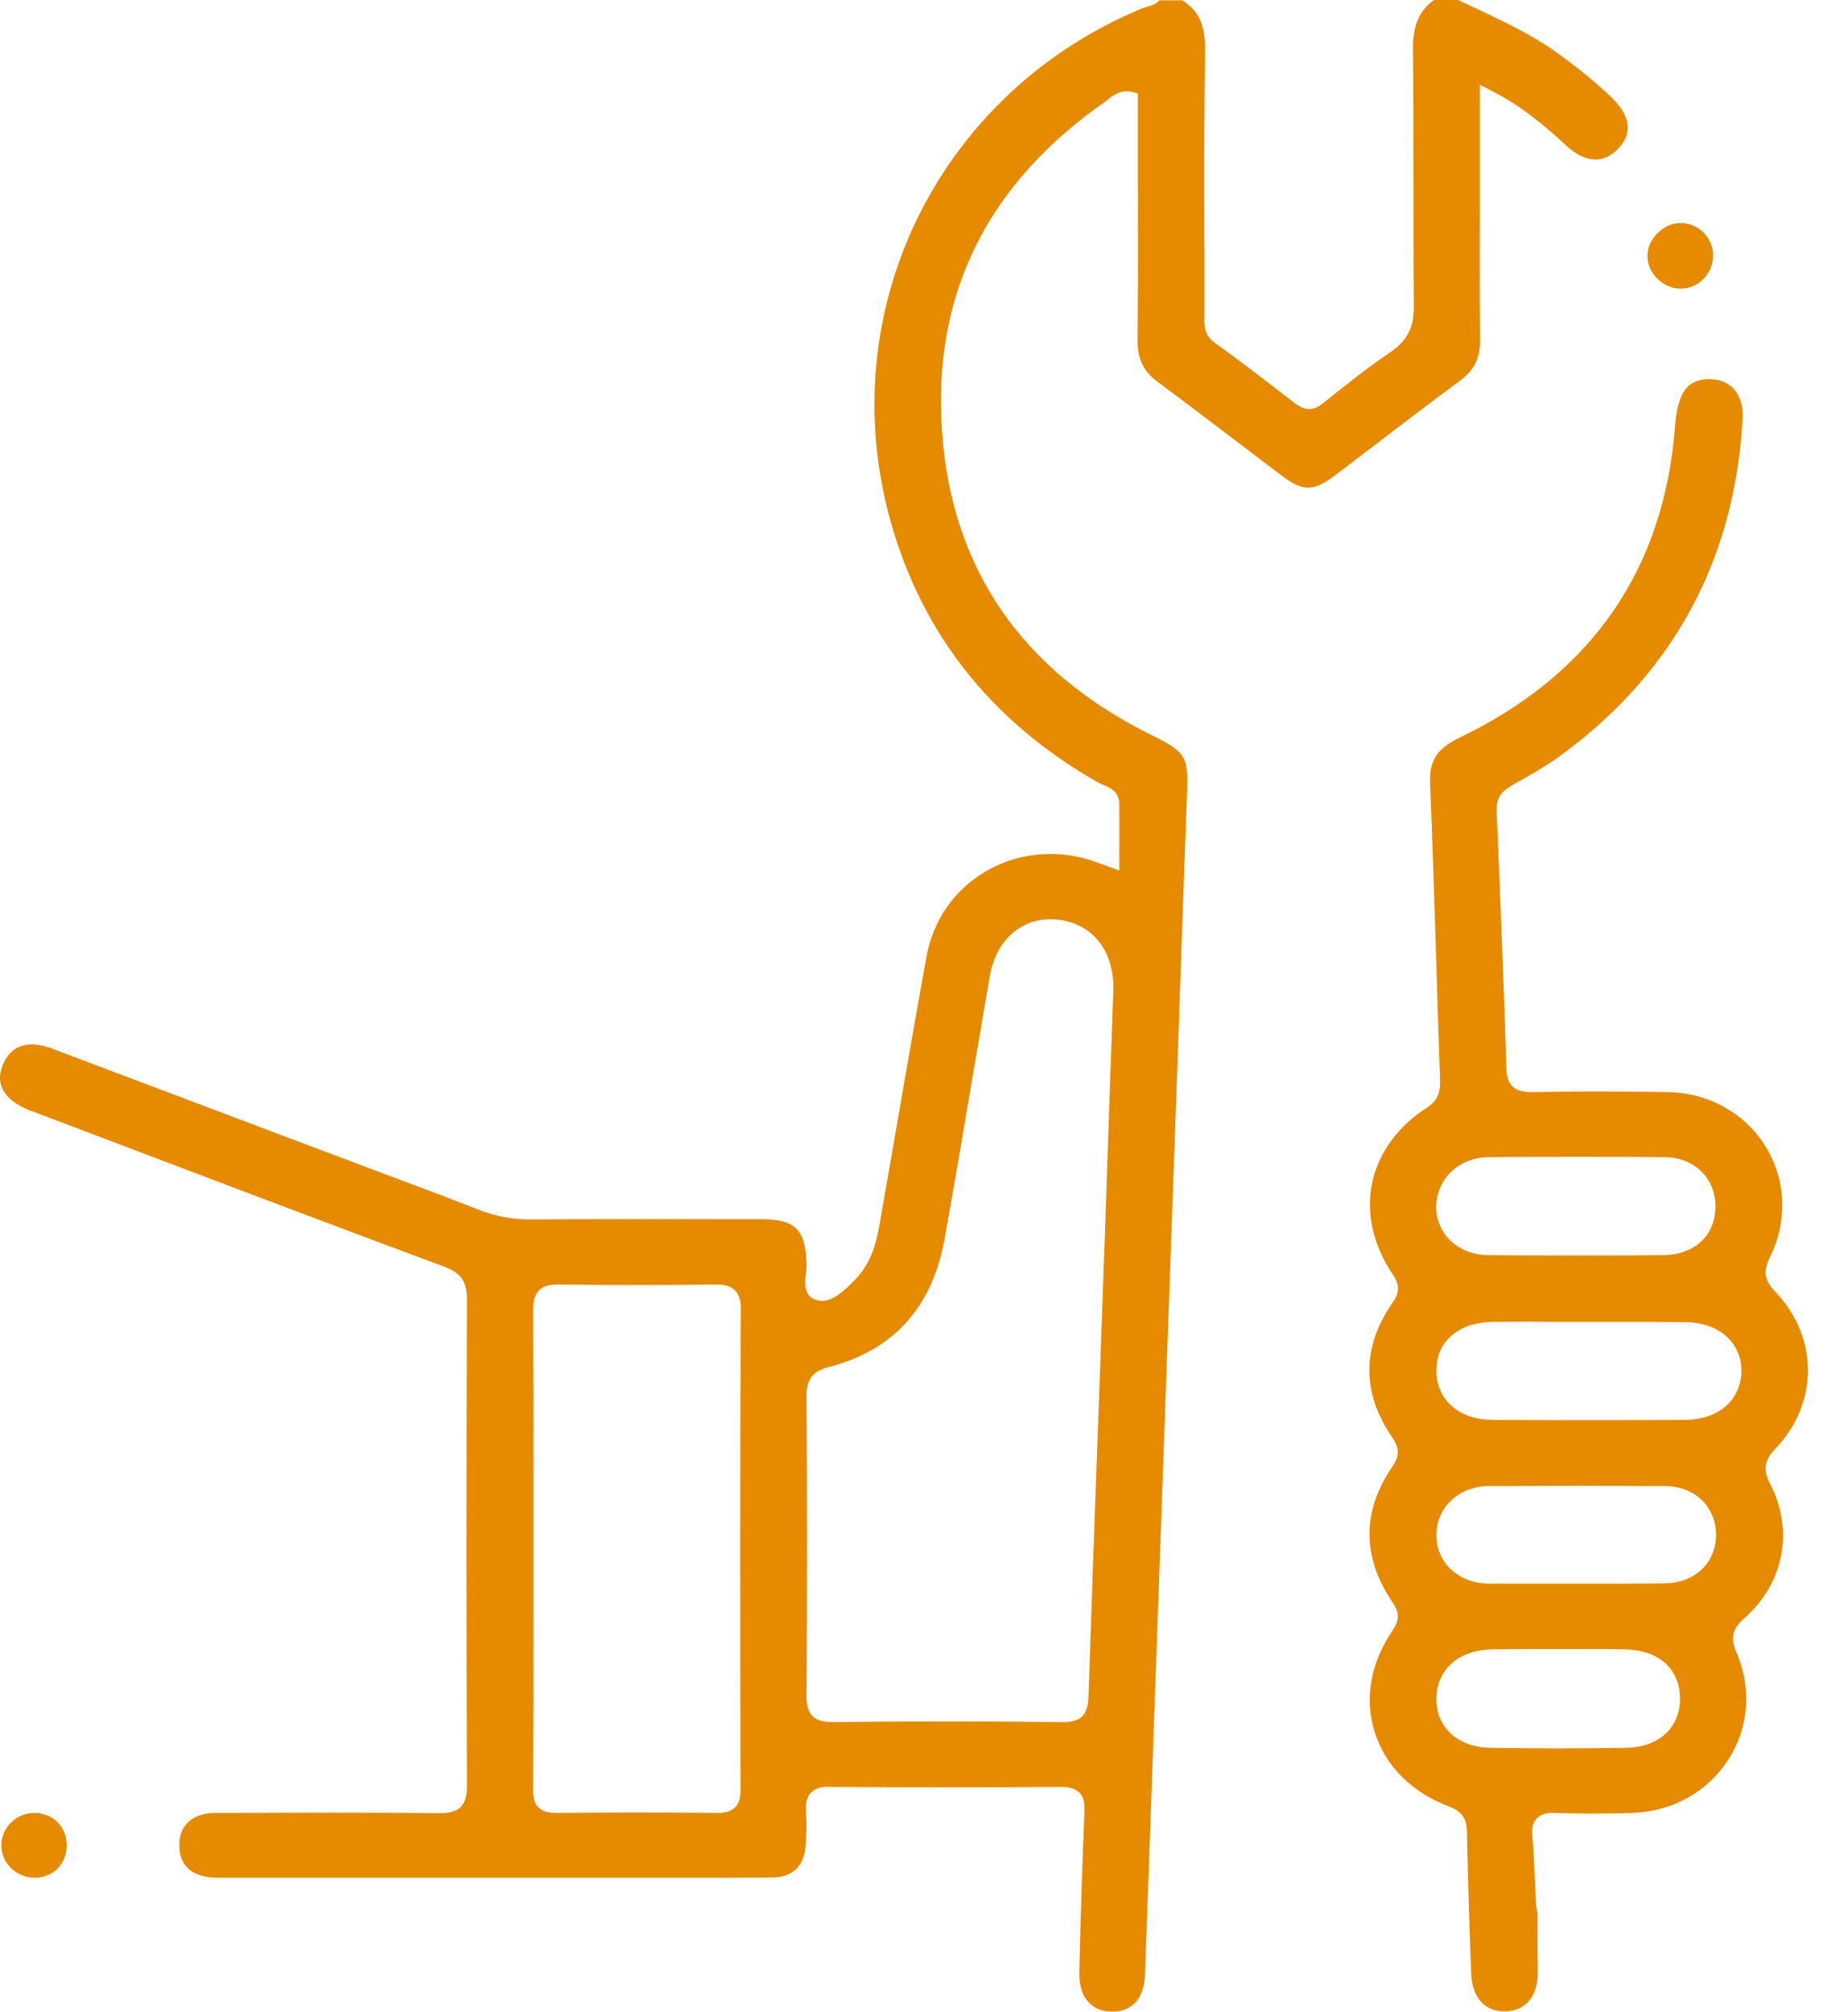 <svg width="45" height="49" viewBox="0 0 45 49" fill="none" xmlns="http://www.w3.org/2000/svg">
<path d="M36.041 8.27C36.027 7.229 36.034 6.189 36.034 5.148V2.061L36.284 2.192C37.049 2.578 37.62 3.067 38.127 3.535C38.447 3.832 38.927 4.094 39.386 3.639C39.553 3.473 39.637 3.294 39.637 3.108C39.637 2.874 39.498 2.619 39.24 2.371C38.885 2.026 38.461 1.682 37.912 1.282C37.32 0.855 36.646 0.538 35.992 0.227C35.825 0.152 35.665 0.076 35.505 0H34.921C34.552 0.262 34.399 0.634 34.406 1.22C34.42 2.274 34.42 3.329 34.42 4.39C34.42 5.417 34.42 6.451 34.427 7.478C34.434 7.974 34.26 8.298 33.864 8.573C33.286 8.959 32.744 9.4 32.215 9.821C31.986 10.007 31.777 10.007 31.541 9.828C30.88 9.318 30.233 8.814 29.579 8.346C29.315 8.153 29.322 7.912 29.329 7.732V7.65V6.127C29.322 4.514 29.322 2.839 29.343 1.199C29.349 0.606 29.189 0.255 28.786 0.007H28.237C28.139 0.11 28.007 0.145 27.91 0.172C27.875 0.179 27.84 0.193 27.805 0.207C22.957 2.219 20.349 7.347 21.608 12.398C22.338 15.306 24.077 17.553 26.776 19.076C26.804 19.09 26.839 19.104 26.873 19.118C27.02 19.173 27.256 19.276 27.256 19.586V21.199L26.804 21.034C26.693 20.992 26.609 20.965 26.526 20.937C25.663 20.675 24.738 20.779 23.98 21.233C23.222 21.688 22.721 22.419 22.561 23.294C22.269 24.913 21.984 26.54 21.706 28.166L21.406 29.875C21.337 30.282 21.198 30.806 20.773 31.212L20.732 31.254C20.509 31.468 20.21 31.764 19.869 31.654C19.556 31.557 19.598 31.206 19.626 30.992C19.633 30.923 19.647 30.854 19.64 30.799C19.619 29.938 19.369 29.689 18.52 29.689H17.539C16.016 29.689 14.493 29.683 12.976 29.696C12.517 29.703 12.086 29.627 11.683 29.469C10.911 29.166 10.132 28.876 9.36 28.587L7.252 27.794C5.256 27.043 3.26 26.285 1.264 25.534C0.86 25.382 0.318 25.327 0.067 25.933C-0.016 26.14 -0.023 26.326 0.053 26.499C0.151 26.719 0.38 26.905 0.714 27.036L1.883 27.477C4.859 28.608 7.836 29.738 10.82 30.847C11.217 30.992 11.37 31.212 11.37 31.626C11.356 35.864 11.356 39.744 11.37 43.48C11.37 43.666 11.349 43.873 11.217 44.004C11.078 44.141 10.862 44.155 10.688 44.155C9.026 44.135 7.343 44.141 5.708 44.148H5.242C4.943 44.148 4.7 44.238 4.546 44.41C4.4 44.569 4.345 44.789 4.373 45.044C4.428 45.609 4.915 45.726 5.305 45.726C8.149 45.726 10.994 45.726 13.839 45.726H17.261C17.783 45.726 18.297 45.726 18.819 45.719C19.292 45.713 19.563 45.458 19.612 44.989C19.64 44.7 19.647 44.396 19.626 44.1C19.619 43.976 19.619 43.79 19.744 43.659C19.869 43.528 20.057 43.5 20.224 43.514C22.304 43.528 24.133 43.528 25.816 43.514C25.823 43.514 25.83 43.514 25.837 43.514C25.983 43.514 26.164 43.535 26.282 43.652C26.407 43.776 26.414 43.962 26.407 44.135C26.359 45.272 26.317 46.512 26.282 48.028C26.275 48.352 26.359 48.607 26.519 48.773C26.658 48.91 26.839 48.986 27.075 48.986H27.082C27.75 48.986 27.868 48.421 27.882 48.077C27.931 46.712 27.979 45.34 28.028 43.976L28.668 26.023C28.744 23.797 28.821 21.564 28.904 19.338C28.939 18.415 28.884 18.318 28.035 17.898C24.884 16.34 23.166 13.845 22.937 10.489C22.707 7.167 24.043 4.473 26.915 2.474C26.936 2.46 26.964 2.44 26.985 2.419C27.117 2.316 27.305 2.171 27.576 2.24L27.708 2.274V3.997C27.708 5.431 27.715 6.864 27.701 8.298C27.701 8.746 27.847 9.049 28.195 9.304C28.828 9.772 29.454 10.248 30.087 10.73C30.462 11.013 30.838 11.302 31.214 11.585C31.721 11.971 31.986 11.971 32.486 11.592C32.855 11.316 33.217 11.034 33.585 10.758C34.218 10.269 34.858 9.786 35.498 9.311C35.888 9.042 36.048 8.732 36.041 8.27ZM18.033 43.576C18.033 43.721 18.019 43.9 17.894 44.017C17.776 44.135 17.602 44.155 17.442 44.148C16.072 44.135 14.806 44.135 13.561 44.148C13.554 44.148 13.547 44.148 13.533 44.148C13.394 44.148 13.227 44.128 13.116 44.017C12.997 43.9 12.976 43.728 12.983 43.569C12.99 42.088 12.99 40.606 12.99 39.124V37.698V36.223C12.99 34.789 12.99 33.349 12.983 31.916C12.983 31.743 12.997 31.55 13.13 31.419C13.262 31.288 13.449 31.281 13.623 31.281C15.007 31.302 16.378 31.295 17.407 31.281C17.581 31.281 17.769 31.295 17.894 31.419C18.019 31.543 18.04 31.729 18.04 31.874C18.019 35.534 18.019 39.365 18.033 43.576ZM26.908 29.986L26.727 35.017C26.651 37.119 26.574 39.214 26.505 41.316C26.491 41.764 26.324 41.936 25.886 41.936C25.879 41.936 25.872 41.936 25.865 41.936C24.043 41.915 22.165 41.915 20.28 41.936C20.092 41.929 19.918 41.922 19.786 41.791C19.654 41.66 19.64 41.474 19.64 41.302C19.654 38.855 19.654 36.395 19.64 33.983C19.64 33.59 19.793 33.39 20.168 33.294C21.754 32.887 22.7 31.84 22.999 30.179C23.243 28.828 23.472 27.47 23.702 26.113C23.834 25.334 23.966 24.562 24.098 23.79C24.258 22.853 24.926 22.295 25.781 22.398C26.623 22.501 27.145 23.184 27.11 24.135C27.04 26.092 26.971 28.035 26.908 29.986Z" fill="#E68A00"/>
<path d="M43.1 36.126C42.927 35.789 42.961 35.561 43.233 35.279C44.283 34.176 44.29 32.577 43.24 31.468C43.003 31.219 42.906 31.006 43.093 30.627C43.532 29.752 43.497 28.738 42.996 27.925C42.495 27.105 41.598 26.609 40.61 26.595C39.442 26.574 38.357 26.574 37.307 26.595C36.861 26.595 36.694 26.43 36.681 26.002C36.625 24.19 36.548 22.205 36.444 19.745C36.43 19.462 36.535 19.29 36.799 19.138L36.889 19.083C37.3 18.856 37.724 18.614 38.093 18.332C40.784 16.326 42.245 13.59 42.433 10.2C42.454 9.883 42.363 9.614 42.196 9.449C42.057 9.304 41.855 9.235 41.626 9.235C41.605 9.235 41.591 9.235 41.57 9.235C41.209 9.256 40.861 9.4 40.791 10.358C40.527 13.866 38.753 16.423 35.533 17.967C34.99 18.229 34.803 18.525 34.824 19.069C34.886 20.551 34.928 22.04 34.977 23.521C35.004 24.445 35.032 25.368 35.067 26.292C35.074 26.581 35.025 26.802 34.726 26.988C34.031 27.436 33.565 28.084 33.412 28.807C33.259 29.538 33.439 30.323 33.905 31.02C34.058 31.247 34.107 31.433 33.919 31.709C33.154 32.804 33.154 33.914 33.905 35.01C34.079 35.265 34.079 35.458 33.912 35.706C33.161 36.795 33.161 37.911 33.905 39.014C34.051 39.228 34.107 39.42 33.912 39.703C33.377 40.482 33.217 41.364 33.474 42.177C33.731 43.004 34.378 43.652 35.297 43.997C35.596 44.114 35.714 44.279 35.721 44.603C35.742 45.609 35.77 46.678 35.825 48.063C35.846 48.648 36.166 49.007 36.681 48.979C37.175 48.959 37.46 48.587 37.446 47.987C37.439 47.622 37.439 47.256 37.439 46.884V46.56H37.432L37.404 46.402L37.383 45.899C37.362 45.506 37.348 45.113 37.314 44.727C37.3 44.582 37.3 44.403 37.425 44.279C37.543 44.155 37.731 44.141 37.856 44.148C38.475 44.169 39.115 44.169 39.741 44.148C40.722 44.114 41.57 43.645 42.085 42.853C42.586 42.074 42.662 41.123 42.287 40.248C42.134 39.889 42.182 39.662 42.468 39.414C43.441 38.566 43.692 37.27 43.1 36.126ZM35.303 28.566C35.54 28.325 35.867 28.187 36.228 28.18C37.71 28.166 39.157 28.166 40.548 28.18C41.257 28.187 41.772 28.69 41.772 29.372C41.772 30.082 41.278 30.551 40.506 30.565C40.228 30.565 39.943 30.572 39.664 30.572C39.449 30.572 39.233 30.572 39.018 30.572H38.371H37.682C37.202 30.572 36.722 30.572 36.236 30.565C35.519 30.558 34.99 30.069 34.97 29.414C34.97 29.097 35.088 28.794 35.303 28.566ZM39.595 42.563C39.038 42.57 38.489 42.577 37.947 42.577C37.39 42.577 36.834 42.57 36.291 42.563C35.491 42.549 34.963 42.06 34.977 41.35C34.99 40.654 35.519 40.185 36.319 40.165C36.702 40.158 37.084 40.158 37.467 40.158H37.974H38.468C38.837 40.158 39.212 40.151 39.581 40.165C40.395 40.185 40.903 40.64 40.91 41.357C40.91 42.074 40.395 42.549 39.595 42.563ZM40.534 38.559C40.249 38.559 39.964 38.566 39.685 38.566C39.463 38.566 39.24 38.566 39.018 38.566H38.35H37.703C37.223 38.566 36.743 38.566 36.263 38.566C35.519 38.559 34.977 38.063 34.977 37.381C34.977 36.705 35.526 36.188 36.263 36.188C37.689 36.181 39.108 36.181 40.534 36.188C40.903 36.188 41.23 36.319 41.459 36.547C41.675 36.767 41.793 37.07 41.786 37.408C41.765 38.084 41.264 38.545 40.534 38.559ZM41.049 34.576C40.263 34.583 39.477 34.583 38.691 34.583C37.905 34.583 37.119 34.583 36.333 34.576C35.533 34.569 34.99 34.1 34.977 33.397C34.97 33.08 35.074 32.798 35.283 32.584C35.533 32.329 35.895 32.198 36.347 32.191C36.889 32.184 37.432 32.184 37.974 32.191H38.684H39.442C39.984 32.191 40.527 32.191 41.069 32.198C41.862 32.212 42.412 32.701 42.405 33.397C42.391 34.093 41.849 34.569 41.049 34.576Z" fill="#E68A00"/>
<path d="M0.86 44.148C0.853 44.148 0.839 44.148 0.832 44.148C0.631 44.148 0.436 44.224 0.283 44.369C0.123 44.52 0.032 44.72 0.032 44.934C0.032 45.141 0.109 45.334 0.262 45.485C0.415 45.637 0.624 45.726 0.846 45.726H0.853C1.298 45.719 1.618 45.396 1.625 44.948C1.625 44.493 1.305 44.162 0.86 44.148Z" fill="#E68A00"/>
<path d="M40.916 7.03C40.923 7.03 40.923 7.03 40.93 7.03C41.132 7.03 41.327 6.947 41.473 6.802C41.633 6.644 41.716 6.437 41.716 6.209C41.709 5.782 41.355 5.431 40.93 5.431C40.93 5.431 40.93 5.431 40.923 5.431C40.722 5.431 40.52 5.52 40.36 5.679C40.2 5.837 40.11 6.044 40.117 6.244C40.117 6.657 40.499 7.023 40.916 7.03Z" fill="#E68A00"/>
</svg>
